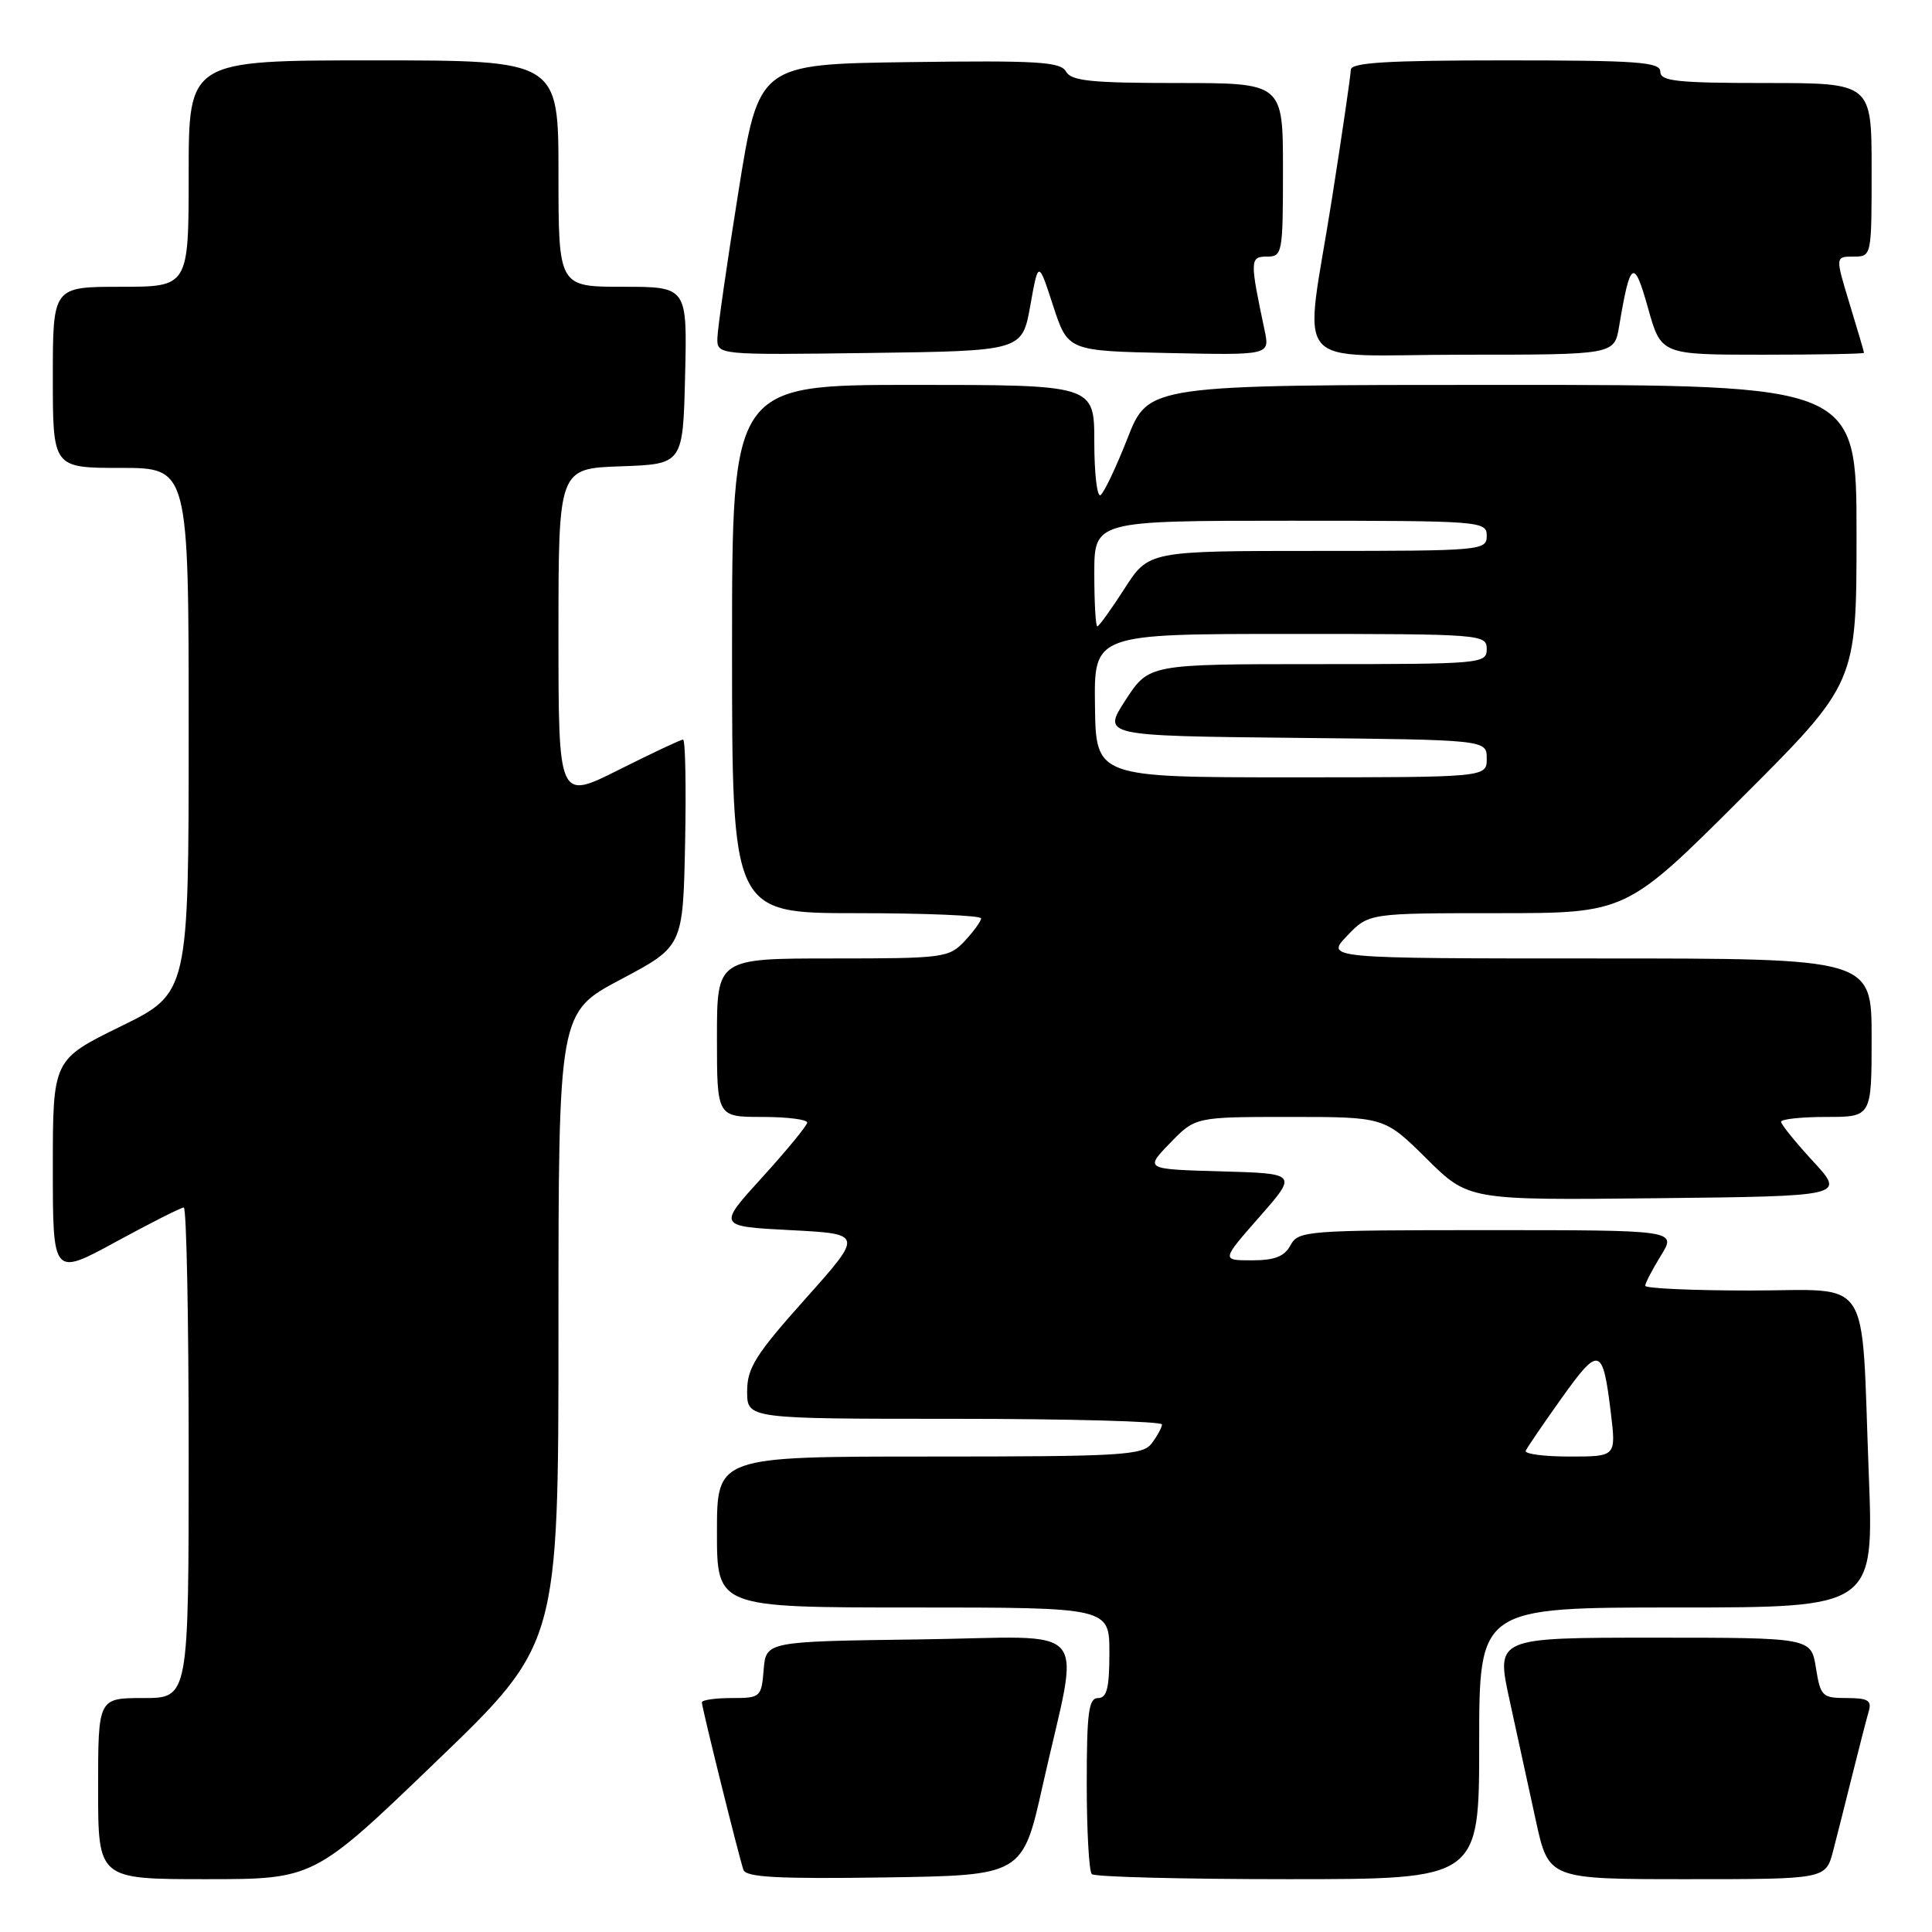 <?xml version="1.0" encoding="UTF-8" standalone="no"?>
<!DOCTYPE svg PUBLIC "-//W3C//DTD SVG 1.1//EN" "http://www.w3.org/Graphics/SVG/1.1/DTD/svg11.dtd" >
<svg xmlns="http://www.w3.org/2000/svg" xmlns:xlink="http://www.w3.org/1999/xlink" version="1.1" viewBox="0 0 256 256">
 <g >
 <path fill="currentColor"
d=" M 57.80 233.41 C 74.00 217.83 74.00 217.83 74.00 175.99 C 74.00 134.15 74.00 134.15 82.25 129.78 C 90.50 125.41 90.50 125.41 90.78 111.70 C 90.93 104.17 90.81 98.00 90.51 98.00 C 90.20 98.00 86.37 99.81 81.98 102.01 C 74.00 106.02 74.00 106.02 74.00 84.05 C 74.00 62.08 74.00 62.08 82.25 61.79 C 90.50 61.50 90.50 61.50 90.78 49.75 C 91.06 38.00 91.06 38.00 82.53 38.00 C 74.00 38.00 74.00 38.00 74.00 23.00 C 74.00 8.00 74.00 8.00 49.50 8.00 C 25.00 8.00 25.00 8.00 25.00 23.00 C 25.00 38.00 25.00 38.00 16.00 38.00 C 7.00 38.00 7.00 38.00 7.00 50.00 C 7.00 62.00 7.00 62.00 16.00 62.00 C 25.00 62.00 25.00 62.00 25.00 96.79 C 25.00 131.59 25.00 131.59 16.00 136.00 C 7.00 140.41 7.00 140.41 7.00 154.76 C 7.00 169.10 7.00 169.10 15.35 164.55 C 19.94 162.05 23.99 160.00 24.35 160.00 C 24.71 160.00 25.00 174.62 25.00 192.50 C 25.00 225.00 25.00 225.00 19.00 225.00 C 13.00 225.00 13.00 225.00 13.00 237.00 C 13.00 249.00 13.00 249.00 27.30 249.00 C 41.60 249.00 41.60 249.00 57.80 233.41 Z  M 138.18 236.50 C 143.11 214.45 145.20 216.92 121.84 217.23 C 101.50 217.50 101.50 217.50 101.19 221.25 C 100.89 224.90 100.77 225.00 96.94 225.00 C 94.77 225.00 93.00 225.26 93.00 225.57 C 93.00 226.27 97.90 246.00 98.51 247.77 C 98.85 248.75 103.14 248.98 117.23 248.77 C 135.50 248.50 135.50 248.50 138.18 236.50 Z  M 196.00 231.00 C 196.00 213.00 196.00 213.00 222.15 213.00 C 248.31 213.00 248.31 213.00 247.62 195.25 C 246.58 168.39 248.28 171.00 231.89 171.00 C 224.25 171.00 218.00 170.72 218.00 170.37 C 218.00 170.02 218.94 168.22 220.08 166.37 C 222.16 163.00 222.16 163.00 197.12 163.00 C 173.09 163.00 172.03 163.08 171.00 165.00 C 170.20 166.49 168.91 167.00 165.88 167.00 C 161.83 167.00 161.83 167.00 166.88 161.25 C 171.93 155.50 171.93 155.50 161.80 155.21 C 151.68 154.93 151.68 154.93 155.04 151.46 C 158.39 148.00 158.39 148.00 170.92 148.00 C 183.44 148.00 183.44 148.00 189.02 153.52 C 194.59 159.04 194.59 159.04 219.55 158.77 C 244.50 158.50 244.50 158.50 240.25 153.89 C 237.91 151.35 236.00 148.99 236.00 148.64 C 236.00 148.29 238.70 148.00 242.00 148.00 C 248.00 148.00 248.00 148.00 248.00 137.50 C 248.00 127.00 248.00 127.00 211.81 127.00 C 175.63 127.00 175.63 127.00 178.50 124.00 C 181.37 121.00 181.37 121.00 198.43 121.00 C 215.48 121.00 215.48 121.00 230.74 105.76 C 246.00 90.52 246.00 90.52 246.00 70.76 C 246.00 51.00 246.00 51.00 199.09 51.00 C 152.18 51.00 152.18 51.00 149.41 58.05 C 147.89 61.93 146.27 65.33 145.82 65.61 C 145.37 65.89 145.00 62.72 145.00 58.56 C 145.00 51.00 145.00 51.00 121.00 51.00 C 97.00 51.00 97.00 51.00 97.00 86.00 C 97.00 121.00 97.00 121.00 113.50 121.00 C 122.58 121.00 130.00 121.31 130.00 121.69 C 130.00 122.06 129.02 123.41 127.83 124.69 C 125.74 126.91 125.05 127.00 110.33 127.00 C 95.00 127.00 95.00 127.00 95.00 137.50 C 95.00 148.00 95.00 148.00 101.00 148.00 C 104.30 148.00 106.98 148.34 106.96 148.75 C 106.93 149.16 104.25 152.43 101.00 156.00 C 95.08 162.50 95.08 162.50 104.74 163.00 C 114.40 163.50 114.40 163.50 106.70 172.12 C 100.10 179.51 99.00 181.26 99.00 184.37 C 99.00 188.00 99.00 188.00 126.50 188.00 C 141.62 188.00 153.99 188.34 153.97 188.75 C 153.95 189.16 153.34 190.29 152.61 191.25 C 151.40 192.84 148.77 193.00 123.14 193.00 C 95.00 193.00 95.00 193.00 95.00 203.00 C 95.00 213.00 95.00 213.00 121.00 213.00 C 147.00 213.00 147.00 213.00 147.00 219.00 C 147.00 223.67 146.67 225.00 145.50 225.00 C 144.25 225.00 144.00 226.93 144.00 236.33 C 144.00 242.57 144.30 247.97 144.67 248.33 C 145.03 248.70 156.73 249.00 170.67 249.00 C 196.00 249.00 196.00 249.00 196.00 231.00 Z  M 242.90 245.25 C 243.44 243.19 244.60 238.57 245.49 235.00 C 246.38 231.43 247.34 227.71 247.62 226.75 C 248.04 225.32 247.50 225.00 244.70 225.00 C 241.46 225.00 241.22 224.77 240.62 221.00 C 239.98 217.00 239.98 217.00 219.10 217.00 C 198.22 217.00 198.22 217.00 200.02 225.25 C 201.01 229.79 202.58 236.99 203.51 241.25 C 205.20 249.00 205.20 249.00 223.56 249.00 C 241.92 249.00 241.92 249.00 242.90 245.25 Z  M 136.52 40.50 C 137.59 34.50 137.59 34.50 139.54 40.50 C 141.50 46.50 141.50 46.50 154.88 46.78 C 168.26 47.06 168.26 47.06 167.57 43.78 C 165.60 34.49 165.61 34.00 167.87 34.00 C 169.92 34.00 170.00 33.57 170.00 22.50 C 170.00 11.00 170.00 11.00 156.05 11.00 C 144.60 11.00 141.95 10.73 141.25 9.48 C 140.52 8.18 137.46 8.00 120.47 8.23 C 100.54 8.50 100.54 8.50 97.83 25.50 C 96.33 34.85 95.09 43.52 95.06 44.77 C 95.00 47.04 95.00 47.04 115.22 46.77 C 135.44 46.50 135.44 46.50 136.52 40.50 Z  M 214.54 43.25 C 216.01 34.47 216.50 34.15 218.37 40.81 C 220.10 47.00 220.10 47.00 233.55 47.00 C 240.95 47.00 247.00 46.89 246.99 46.75 C 246.99 46.61 246.13 43.69 245.08 40.25 C 243.18 34.00 243.18 34.00 245.59 34.00 C 248.00 34.00 248.00 33.98 248.00 22.50 C 248.00 11.00 248.00 11.00 234.00 11.00 C 222.22 11.00 220.00 10.76 220.00 9.50 C 220.00 8.22 217.06 8.00 199.50 8.00 C 183.77 8.00 179.00 8.29 178.99 9.25 C 178.98 9.94 177.86 17.62 176.49 26.33 C 172.81 49.73 170.50 47.00 193.95 47.00 C 213.91 47.00 213.91 47.00 214.54 43.25 Z  M 202.17 192.23 C 202.35 191.81 204.50 188.66 206.95 185.22 C 211.91 178.28 212.38 178.42 213.45 187.25 C 214.14 193.00 214.14 193.00 207.99 193.00 C 204.60 193.00 201.98 192.66 202.17 192.23 Z  M 145.09 93.50 C 144.96 84.00 144.96 84.00 170.98 84.00 C 196.33 84.00 197.00 84.05 197.00 86.00 C 197.00 87.94 196.33 88.00 174.62 88.00 C 152.24 88.00 152.24 88.00 149.15 92.75 C 146.06 97.50 146.06 97.50 171.53 97.77 C 197.00 98.03 197.00 98.03 197.00 100.52 C 197.00 103.00 197.00 103.00 171.10 103.00 C 145.21 103.00 145.21 103.00 145.09 93.50 Z  M 145.00 76.00 C 145.00 69.00 145.00 69.00 171.00 69.00 C 196.33 69.00 197.00 69.05 197.00 71.00 C 197.00 72.94 196.33 73.00 174.60 73.00 C 152.21 73.00 152.21 73.00 149.00 78.00 C 147.24 80.75 145.61 83.00 145.40 83.00 C 145.18 83.00 145.00 79.85 145.00 76.00 Z "/>
</g>
</svg>
